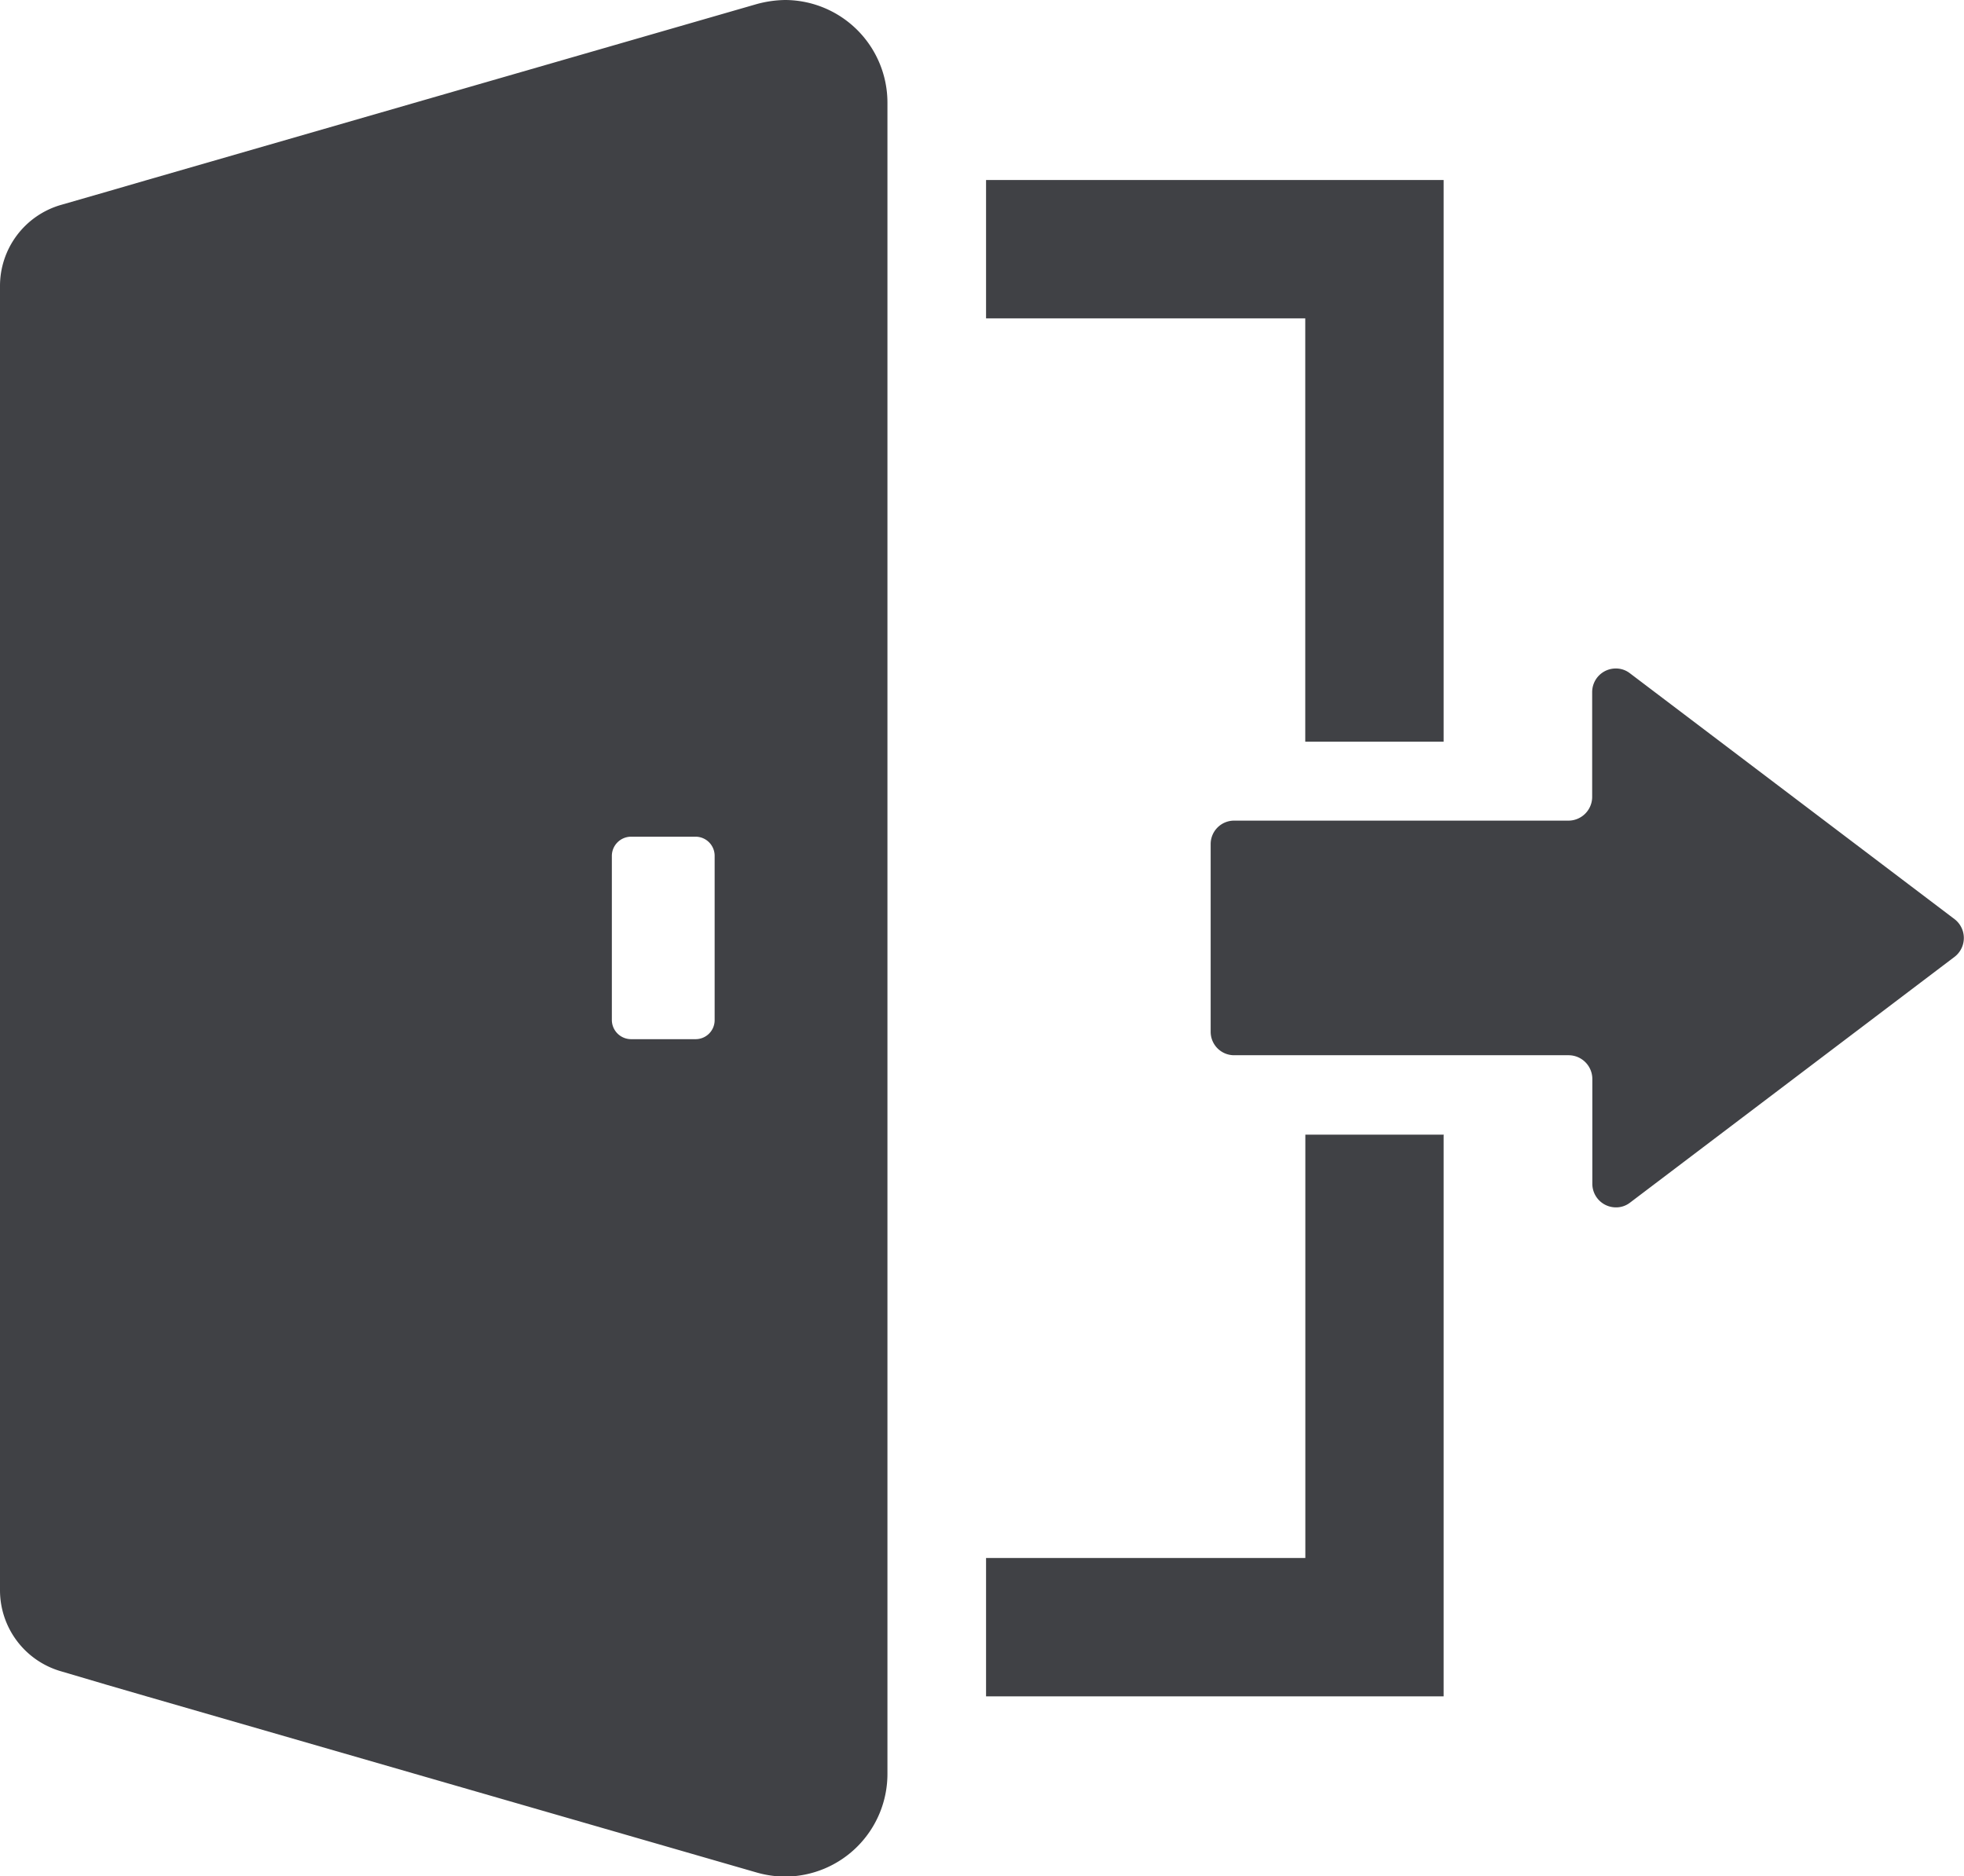 <svg xmlns="http://www.w3.org/2000/svg" width="23.959" height="22.888" viewBox="0 0 23.959 22.888">
  <g id="Group_3596" data-name="Group 3596" transform="translate(-25.219 -1292.803)">
    <path id="Path_1044" data-name="Path 1044" d="M257.1,60.062v.008h3.894v5.164h1.688V58.389h0v-.007H257.1v1.68Z" transform="translate(-219.852 1236.617)" fill="#404145"/>
    <path id="Path_1045" data-name="Path 1045" d="M262.683,307.2v-.008h-1.688v5.164H257.1v1.68h0v.008h5.582V307.2Z" transform="translate(-219.852 999.453)" fill="#404145"/>
    <path id="Path_1046" data-name="Path 1046" d="M324.708,188.805l-3.961-3a.276.276,0,0,0-.171-.058.288.288,0,0,0-.289.289v1.278a.29.29,0,0,1-.289.289H315.92a.286.286,0,0,0-.287.287v2.288a.286.286,0,0,0,.287.287H320a.29.29,0,0,1,.289.289v1.278a.288.288,0,0,0,.289.289.276.276,0,0,0,.171-.058l3.961-3A.29.29,0,0,0,324.708,188.805Z" transform="translate(-275.645 1115.211)" fill="#404145"/>
    <path id="Path_1047" data-name="Path 1047" d="M9.577,11.444a1.38,1.38,0,0,0-.35.051L1.794,13.64l-.482.14-.569.164A1.029,1.029,0,0,0,0,14.935V30.841a1.029,1.029,0,0,0,.743.991L1.312,32l.482.14,7.433,2.146a1.284,1.284,0,0,0,.35.051,1.253,1.253,0,0,0,1.249-1.254V12.7A1.253,1.253,0,0,0,9.577,11.444ZM7.464,23.887v-2a.235.235,0,0,1,.236-.236h.784a.233.233,0,0,1,.234.236v2a.232.232,0,0,1-.234.234H7.7A.235.235,0,0,1,7.464,23.887Z" transform="translate(25.219 1281.359)" fill="#404145"/>
  </g>
</svg>
